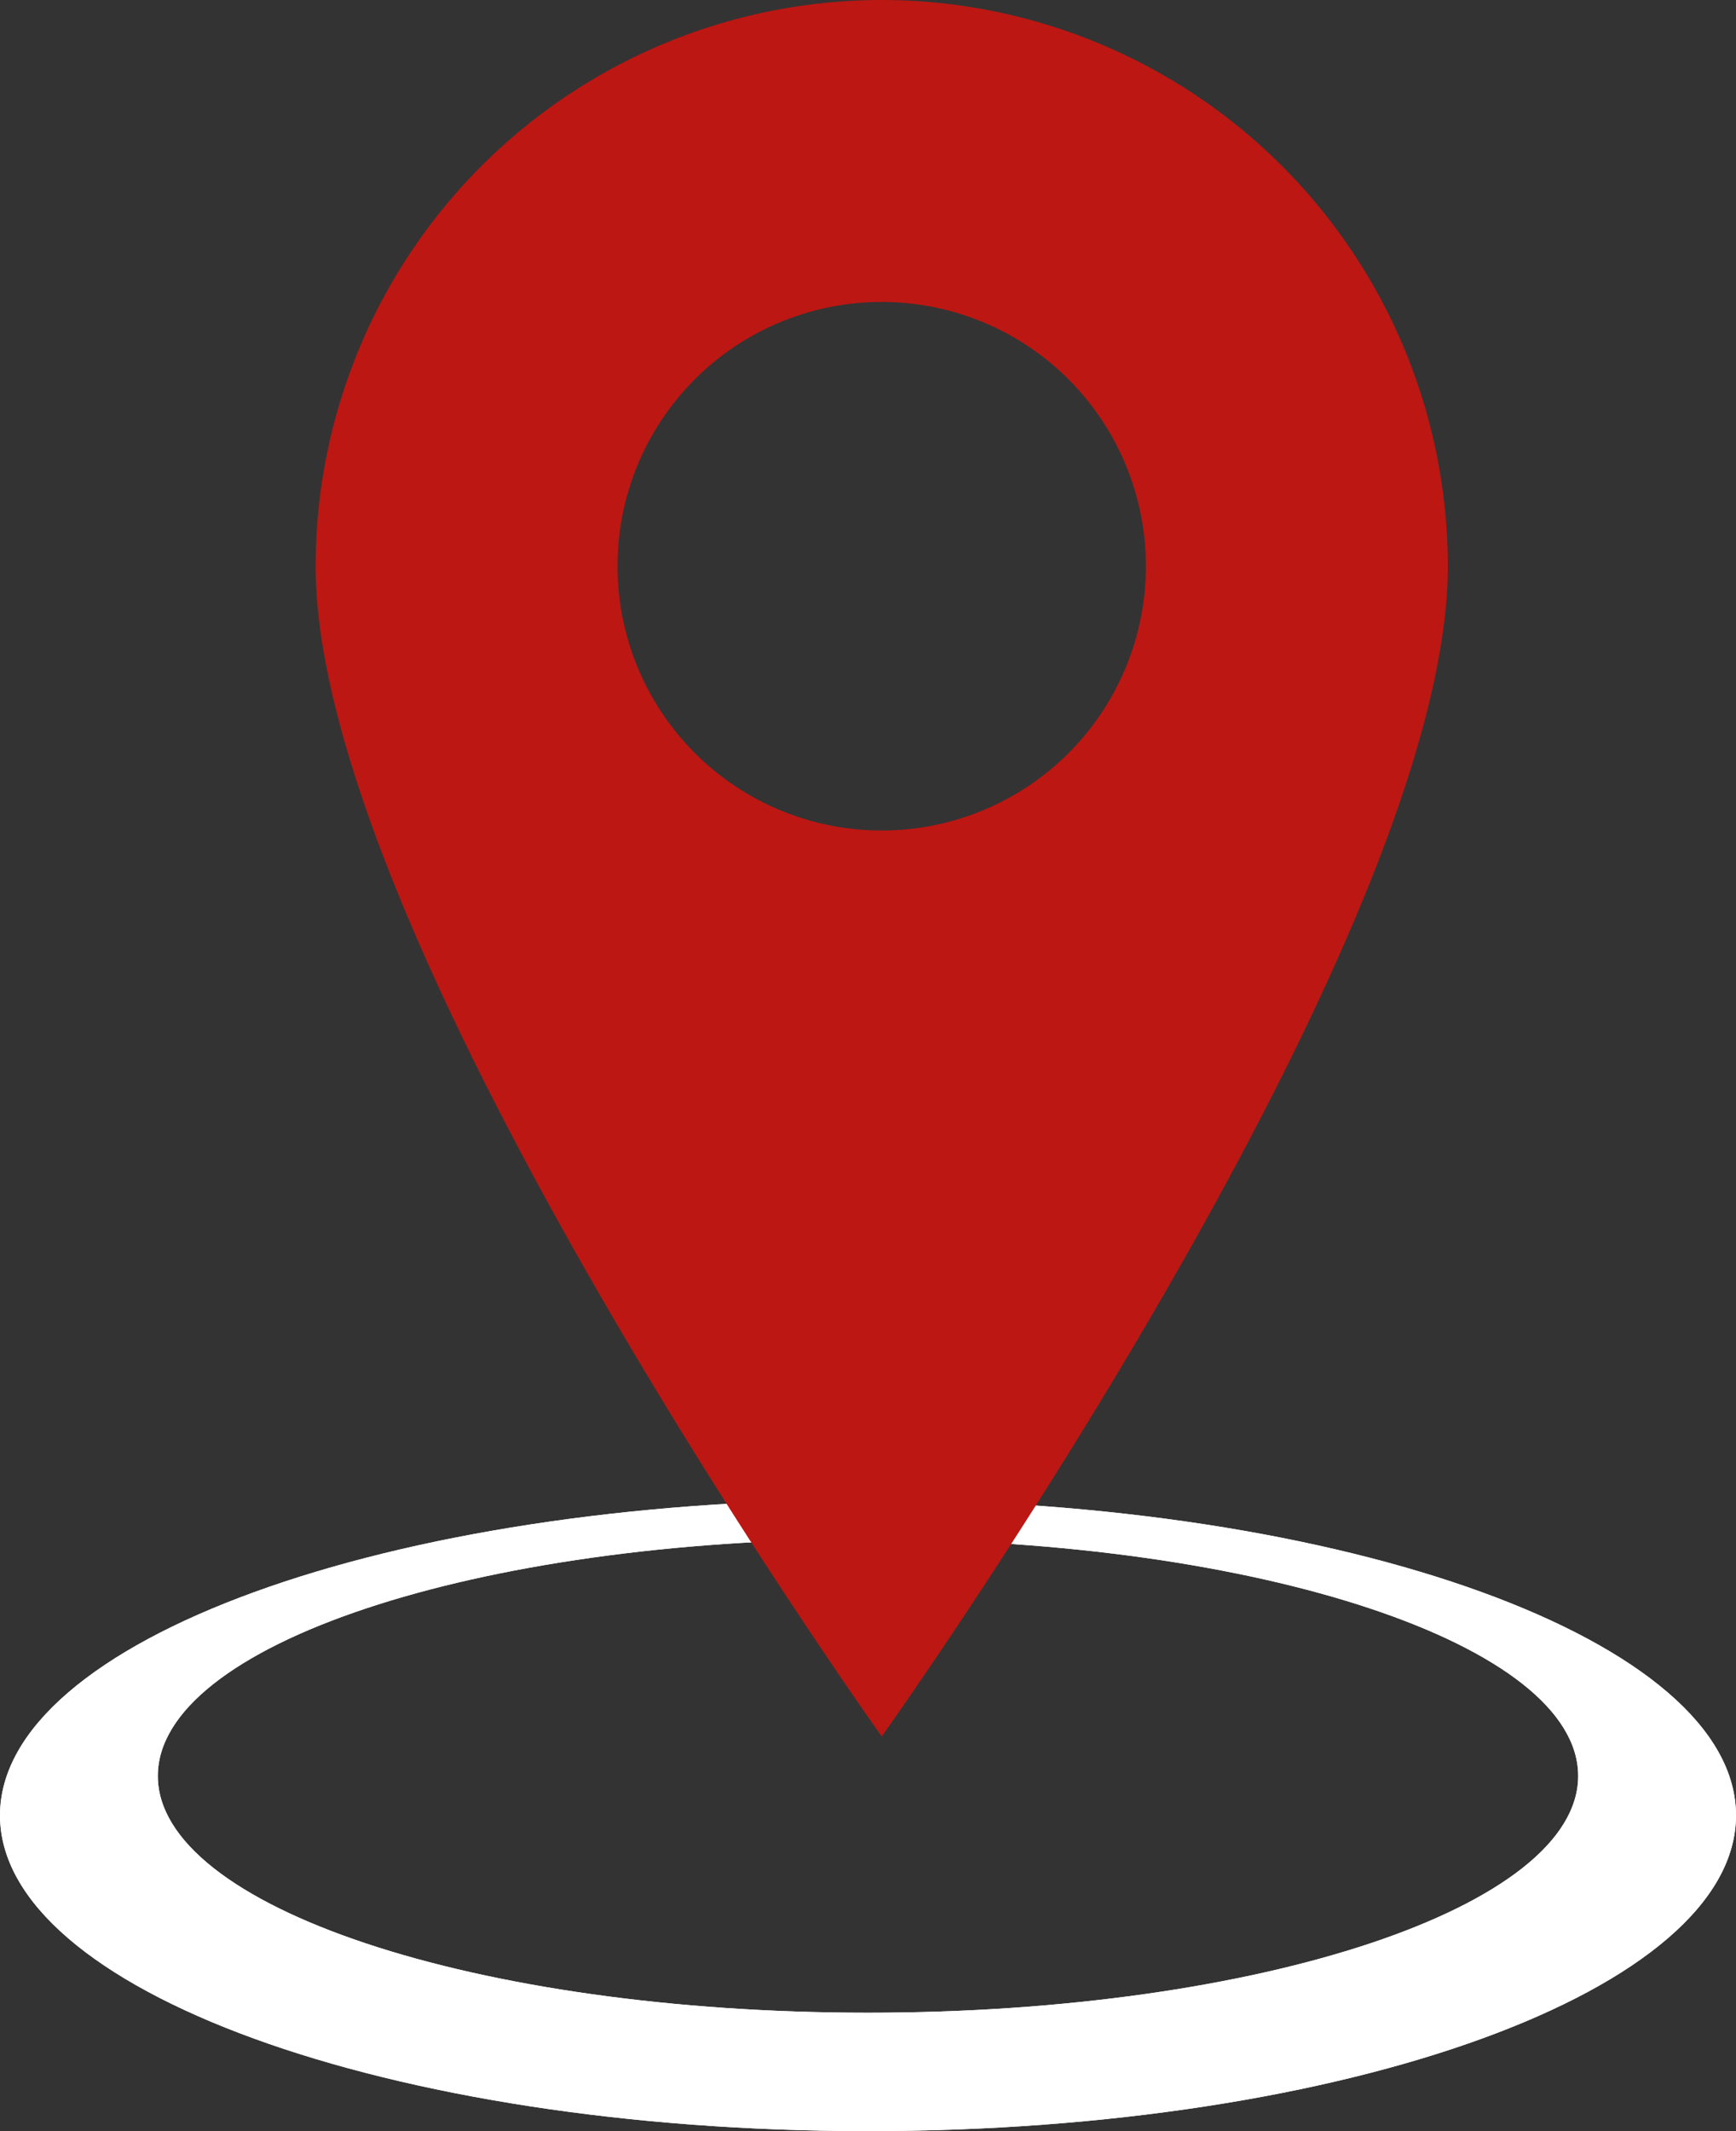 <svg width="22" height="27" viewBox="0 0 22 27" xmlns="http://www.w3.org/2000/svg"><rect x="0" y="0" width="22" height="27" fill="#333333" stroke="none"/><title>Group 4</title><g fill="none" fill-rule="evenodd"><path d="M11 27c-6.075 0-11-1.79-11-4s4.925-4 11-4 11 1.79 11 4-4.925 4-11 4zm0-1.5c4.97 0 9-1.343 9-3s-4.03-3-9-3-9 1.343-9 3 4.03 3 9 3z" fill="#FFF"/><path d="M11 27c-6.075 0-11-1.79-11-4s4.925-4 11-4 11 1.79 11 4-4.925 4-11 4zm0-1.5c4.97 0 9-1.343 9-3s-4.03-3-9-3-9 1.343-9 3 4.03 3 9 3z" fill="#FFF"/><path d="M11.174 0a7.177 7.177 0 0 1 7.174 7.174c0 4.783-7.174 14.826-7.174 14.826S4 11.957 4 7.174A7.177 7.177 0 0 1 11.174 0zm0 3.826a3.345 3.345 0 0 0-3.348 3.348 3.348 3.348 0 1 0 3.348-3.348z" fill="#BC1713" fill-rule="nonzero"/></g></svg>